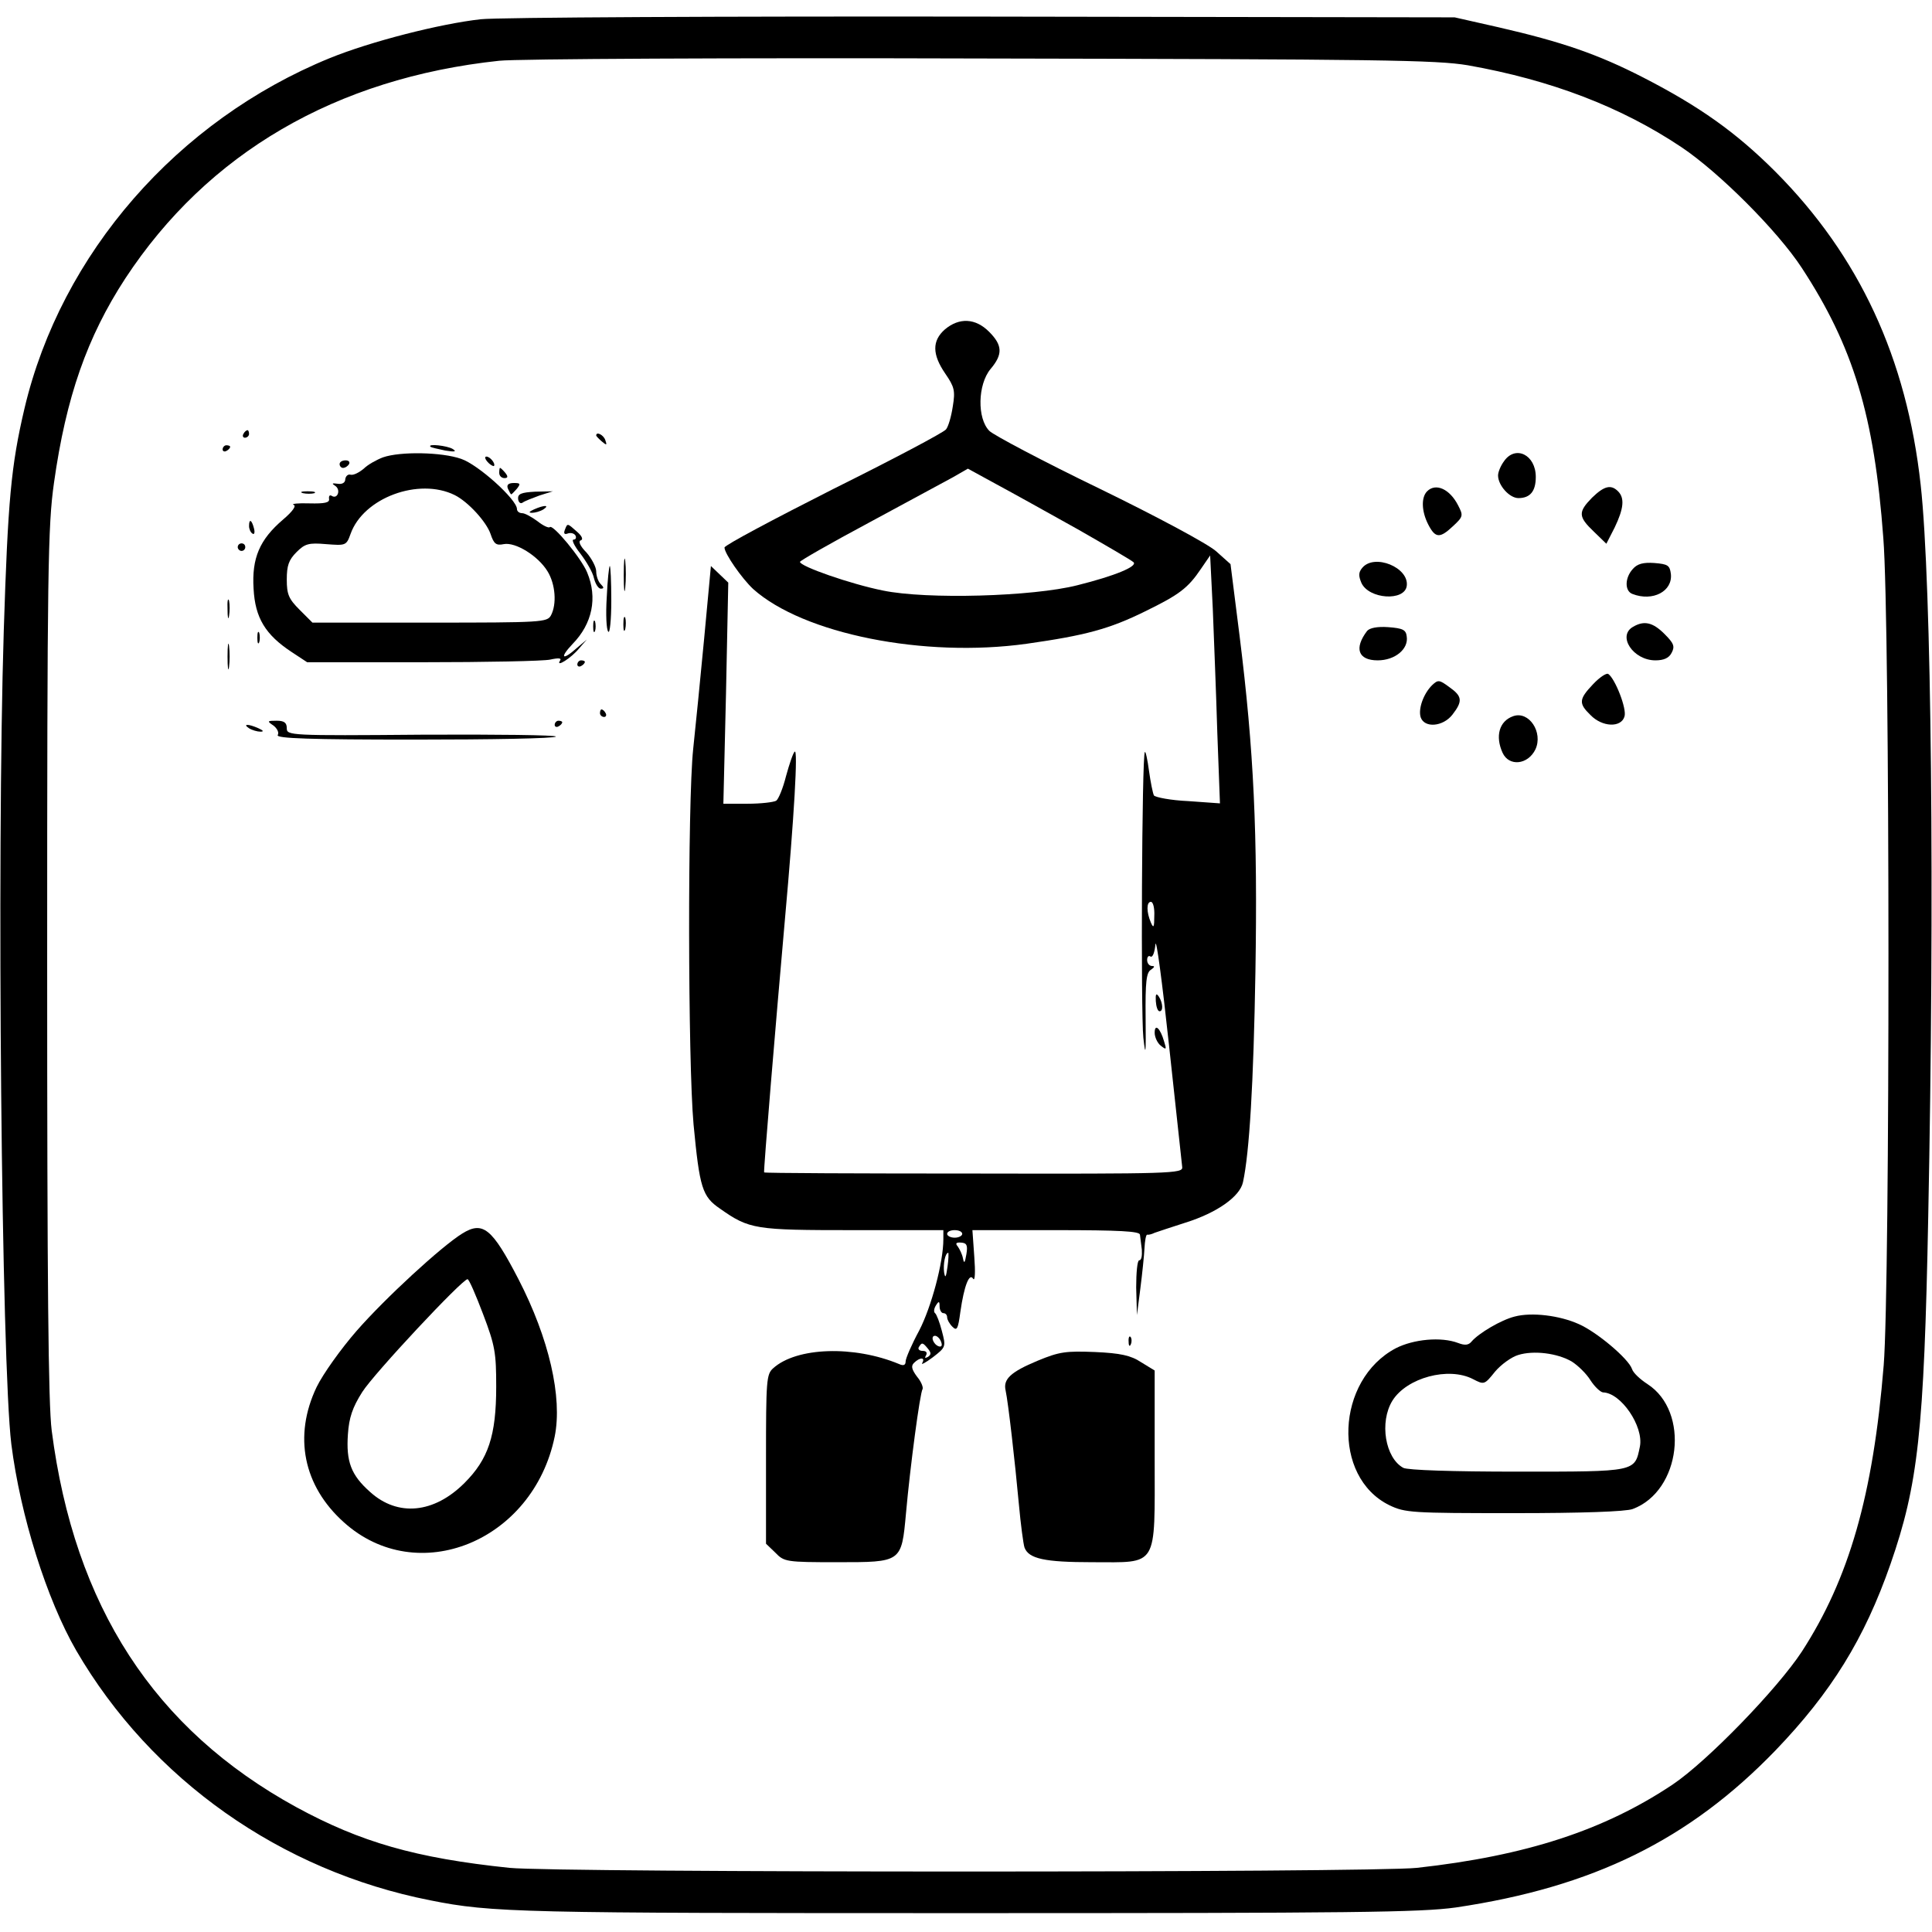 <?xml version="1.0" standalone="no"?>
<!DOCTYPE svg PUBLIC "-//W3C//DTD SVG 20010904//EN"
 "http://www.w3.org/TR/2001/REC-SVG-20010904/DTD/svg10.dtd">
<svg version="1.0" xmlns="http://www.w3.org/2000/svg"
 width="512pt" height="512pt" viewBox="0 0 512 512"
 preserveAspectRatio="xMidYMid meet">

<g transform="translate(0,512) scale(0.1,-0.1)"
fill="#000000" stroke="none">
<path d="M1274 5069 c-108 -12 -292 -59 -400 -103 -404 -165 -712 -518 -809
-928 -36 -153 -44 -245 -55 -589 -19 -608 -6 -1943 20 -2156 24 -190 94 -412
172 -547 199 -342 542 -584 938 -662 164 -33 240 -34 1418 -34 1034 0 1206 2
1300 15 364 54 618 179 847 416 148 154 236 296 305 494 73 210 89 350 100
920 17 845 9 1678 -20 1940 -37 336 -163 607 -385 830 -104 104 -201 173 -351
250 -119 61 -214 94 -384 133 l-115 26 -1250 2 c-687 1 -1286 -2 -1331 -7z
m2616 -122 c220 -39 406 -110 566 -217 100 -67 255 -222 319 -320 136 -208
192 -390 216 -716 18 -224 18 -1981 1 -2192 -28 -345 -92 -566 -217 -759 -65
-99 -250 -290 -342 -352 -181 -121 -388 -189 -678 -221 -120 -13 -2277 -13
-2405 0 -249 26 -394 68 -565 161 -376 206 -588 532 -648 998 -9 71 -12 387
-12 1241 0 1045 2 1156 18 1270 32 228 88 387 189 542 218 332 558 531 991
577 45 5 620 8 1277 6 1062 -2 1206 -4 1290 -18z"/>
<path d="M2504 4247 c-34 -30 -34 -66 1 -117 24 -35 27 -45 20 -87 -4 -27 -12
-54 -18 -61 -6 -8 -140 -79 -299 -158 -158 -80 -288 -149 -288 -155 0 -16 46
-82 76 -110 133 -119 453 -183 725 -145 155 22 219 39 314 86 90 44 113 61
148 113 l24 35 7 -141 c3 -78 9 -226 12 -329 l7 -187 -84 6 c-46 2 -87 10 -91
15 -3 6 -9 36 -13 65 -4 30 -9 53 -11 50 -8 -7 -11 -691 -4 -757 6 -53 7 -44
6 53 -1 95 2 120 14 127 10 7 11 10 3 10 -7 0 -13 7 -13 16 0 8 4 13 9 9 6 -3
11 12 13 32 2 21 18 -99 36 -267 18 -168 34 -313 35 -323 2 -17 -27 -18 -552
-17 -305 0 -555 1 -556 3 -2 3 31 398 55 669 25 278 35 455 26 446 -4 -3 -14
-32 -23 -65 -8 -32 -20 -61 -26 -65 -7 -4 -41 -8 -76 -8 l-64 0 7 293 6 293
-23 22 -23 22 -18 -193 c-10 -105 -23 -237 -29 -292 -15 -142 -14 -829 1 -995
16 -168 23 -191 70 -223 78 -55 93 -57 352 -57 l240 0 0 -24 c0 -62 -32 -180
-64 -242 -20 -37 -36 -74 -36 -82 0 -10 -6 -12 -17 -7 -120 50 -272 45 -334
-11 -18 -16 -19 -32 -19 -241 l0 -224 25 -24 c23 -24 29 -25 163 -25 172 0
171 -1 183 130 11 123 37 319 44 329 2 5 -4 20 -15 33 -14 19 -16 28 -8 36 16
16 31 15 22 0 -4 -6 8 0 28 15 35 27 35 28 24 70 -6 23 -14 44 -18 47 -4 3 -3
12 2 20 8 13 10 12 10 -2 0 -10 5 -18 10 -18 6 0 10 -5 10 -11 0 -6 6 -17 14
-25 12 -12 15 -6 21 39 10 70 24 105 34 88 5 -7 6 19 3 58 l-5 71 222 0 c169
0 221 -3 222 -12 1 -7 3 -25 5 -40 1 -16 -1 -28 -7 -28 -5 0 -8 -33 -8 -72 l2
-73 9 70 c5 39 10 87 11 107 1 20 4 36 7 36 3 -1 12 1 20 5 8 3 45 15 82 27
83 26 144 69 152 107 17 78 28 260 33 558 6 367 -4 585 -42 890 l-24 190 -38
34 c-21 19 -155 91 -309 166 -149 72 -281 142 -292 153 -33 33 -31 123 3 164
33 39 32 63 -4 99 -36 36 -79 38 -117 6z m351 -529 c77 -44 144 -83 149 -88
11 -11 -49 -36 -149 -61 -118 -30 -399 -38 -515 -14 -85 17 -220 64 -220 76 0
3 82 50 183 104 100 54 200 108 222 120 l40 23 75 -41 c41 -22 138 -76 215
-119z m204 -1025 c0 -31 -2 -34 -9 -18 -12 28 -12 55 0 55 6 0 10 -17 9 -37z
m-509 -843 c0 -5 -9 -10 -20 -10 -11 0 -20 5 -20 10 0 6 9 10 20 10 11 0 20
-4 20 -10z m11 -54 c-4 -23 -6 -26 -9 -11 -2 11 -9 25 -14 32 -7 8 -4 11 9 10
15 -1 18 -7 14 -31z m-50 -33 c-4 -28 -6 -32 -9 -15 -3 22 3 52 11 52 1 0 1
-17 -2 -37z m-17 -199 c4 -10 1 -14 -6 -12 -15 5 -23 28 -10 28 5 0 13 -7 16
-16z m-35 -18 c9 -11 9 -16 0 -22 -8 -4 -9 -3 -5 4 4 7 1 12 -9 12 -9 0 -13 5
-10 10 8 13 10 13 24 -4z"/>
<path d="M645 3970 c-3 -5 -1 -10 4 -10 6 0 11 5 11 10 0 6 -2 10 -4 10 -3 0
-8 -4 -11 -10z"/>
<path d="M1580 3966 c0 -2 7 -9 15 -16 13 -11 14 -10 9 4 -5 14 -24 23 -24 12z"/>
<path d="M590 3929 c0 -5 5 -7 10 -4 6 3 10 8 10 11 0 2 -4 4 -10 4 -5 0 -10
-5 -10 -11z"/>
<path d="M1141 3936 c2 -2 20 -6 39 -10 25 -4 31 -3 20 4 -14 9 -69 15 -59 6z"/>
<path d="M1015 3908 c-16 -6 -40 -19 -51 -30 -12 -10 -27 -18 -35 -16 -7 2
-13 -4 -14 -12 0 -9 -8 -14 -20 -12 -15 2 -17 1 -6 -6 15 -11 5 -36 -10 -26
-5 3 -8 0 -7 -8 2 -10 -11 -13 -52 -12 -30 1 -49 -1 -42 -4 8 -2 -2 -17 -28
-39 -62 -53 -83 -102 -78 -183 4 -77 31 -122 101 -168 l41 -27 305 0 c168 0
321 3 339 7 23 5 31 4 26 -3 -12 -19 30 7 51 33 l20 23 -26 -22 c-39 -35 -47
-27 -12 10 53 54 67 123 39 190 -15 37 -91 129 -99 120 -3 -3 -18 4 -33 16
-15 11 -33 21 -40 21 -8 0 -14 5 -14 11 0 25 -103 118 -148 133 -51 18 -161
20 -207 4z m190 -100 c36 -18 84 -71 95 -103 9 -27 15 -31 35 -27 31 6 91 -31
116 -72 21 -34 25 -87 9 -117 -10 -18 -24 -19 -321 -19 l-311 0 -34 34 c-29
29 -34 41 -34 80 0 37 5 52 26 73 22 22 32 25 78 21 52 -4 54 -4 65 27 34 96
181 150 276 103z"/>
<path d="M3986 3898 c-9 -12 -16 -29 -16 -38 0 -26 30 -60 54 -60 31 0 46 18
46 56 0 59 -54 85 -84 42z"/>
<path d="M1292 3896 c7 -8 15 -12 17 -11 5 6 -10 25 -20 25 -5 0 -4 -6 3 -14z"/>
<path d="M900 3890 c0 -5 4 -10 9 -10 6 0 13 5 16 10 3 6 -1 10 -9 10 -9 0
-16 -4 -16 -10z"/>
<path d="M1323 3867 c0 -8 6 -14 14 -14 9 0 10 4 2 14 -6 7 -12 13 -14 13 -1
0 -2 -6 -2 -13z"/>
<path d="M1346 3825 c4 -8 7 -15 9 -15 1 0 8 7 15 15 10 13 9 15 -8 15 -15 0
-20 -5 -16 -15z"/>
<path d="M3782 3818 c-16 -16 -15 -53 3 -88 19 -37 31 -37 66 -4 27 25 27 28
13 55 -22 43 -59 60 -82 37z"/>
<path d="M4219 3801 c-37 -38 -37 -50 5 -90 l33 -32 22 43 c24 50 27 78 9 96
-19 19 -37 14 -69 -17z"/>
<path d="M803 3813 c9 -2 23 -2 30 0 6 3 -1 5 -18 5 -16 0 -22 -2 -12 -5z"/>
<path d="M1373 3798 c1 -9 6 -14 12 -10 5 4 26 12 45 19 l35 11 -47 -1 c-37
-2 -46 -6 -45 -19z"/>
<path d="M1415 3770 c-13 -6 -15 -9 -5 -9 8 0 22 4 30 9 18 12 2 12 -25 0z"/>
<path d="M660 3726 c0 -8 4 -17 9 -20 5 -4 7 3 4 14 -6 23 -13 26 -13 6z"/>
<path d="M1497 3716 c-4 -10 -1 -13 7 -10 8 3 17 1 21 -5 3 -6 1 -11 -5 -11
-6 0 2 -17 18 -37 16 -21 33 -50 36 -65 4 -16 12 -28 18 -28 9 0 9 3 0 12 -7
7 -12 22 -12 34 0 11 -12 34 -26 50 -17 17 -22 30 -15 32 7 2 4 11 -10 23 -26
23 -25 23 -32 5z"/>
<path d="M630 3670 c0 -5 5 -10 10 -10 6 0 10 5 10 10 0 6 -4 10 -10 10 -5 0
-10 -4 -10 -10z"/>
<path d="M1653 3595 c0 -38 2 -53 4 -32 2 20 2 52 0 70 -2 17 -4 1 -4 -38z"/>
<path d="M3610 3615 c-10 -12 -10 -21 -2 -40 20 -43 114 -49 120 -8 7 49 -86
87 -118 48z"/>
<path d="M4327 3612 c-21 -23 -22 -58 -1 -66 54 -21 107 7 102 53 -3 23 -8 26
-44 29 -29 2 -45 -2 -57 -16z"/>
<path d="M1608 3538 c-3 -46 -1 -87 4 -92 4 -6 8 31 8 82 0 51 -2 92 -4 92 -2
0 -6 -37 -8 -82z"/>
<path d="M603 3505 c0 -22 2 -30 4 -17 2 12 2 30 0 40 -3 9 -5 -1 -4 -23z"/>
<path d="M1652 3465 c0 -16 2 -22 5 -12 2 9 2 23 0 30 -3 6 -5 -1 -5 -18z"/>
<path d="M1572 3460 c0 -14 2 -19 5 -12 2 6 2 18 0 25 -3 6 -5 1 -5 -13z"/>
<path d="M4328 3459 c-43 -24 0 -89 59 -89 22 0 36 6 43 20 9 17 6 25 -19 50
-31 31 -54 36 -83 19z"/>
<path d="M3623 3448 c-35 -46 -24 -78 28 -78 46 0 82 30 77 63 -2 18 -10 22
-49 25 -29 2 -49 -2 -56 -10z"/>
<path d="M682 3430 c0 -14 2 -19 5 -12 2 6 2 18 0 25 -3 6 -5 1 -5 -13z"/>
<path d="M603 3380 c0 -30 2 -43 4 -27 2 15 2 39 0 55 -2 15 -4 2 -4 -28z"/>
<path d="M1530 3359 c0 -5 5 -7 10 -4 6 3 10 8 10 11 0 2 -4 4 -10 4 -5 0 -10
-5 -10 -11z"/>
<path d="M4222 3307 c-38 -40 -39 -51 -7 -82 31 -32 81 -34 90 -4 7 20 -25
101 -43 113 -5 3 -23 -9 -40 -27z"/>
<path d="M3795 3304 c-23 -23 -37 -63 -30 -85 10 -29 59 -25 84 7 28 36 26 49
-8 73 -27 20 -30 20 -46 5z"/>
<path d="M1590 3230 c0 -5 5 -10 11 -10 5 0 7 5 4 10 -3 6 -8 10 -11 10 -2 0
-4 -4 -4 -10z"/>
<path d="M4010 3222 c-37 -13 -48 -53 -28 -97 17 -37 67 -32 87 9 21 45 -17
103 -59 88z"/>
<path d="M725 3197 c10 -8 15 -19 11 -25 -5 -9 86 -12 363 -12 203 0 372 3
374 8 3 4 -156 6 -354 5 -352 -3 -359 -2 -359 17 0 15 -7 20 -27 20 -25 0 -26
-1 -8 -13z"/>
<path d="M1470 3199 c0 -5 5 -7 10 -4 6 3 10 8 10 11 0 2 -4 4 -10 4 -5 0 -10
-5 -10 -11z"/>
<path d="M660 3190 c8 -5 22 -9 30 -9 10 0 8 3 -5 9 -27 12 -43 12 -25 0z"/>
<path d="M3063 2467 c1 -15 5 -27 10 -27 10 0 9 22 -2 39 -7 10 -9 7 -8 -12z"/>
<path d="M3060 2383 c0 -11 7 -27 16 -34 15 -12 16 -11 9 11 -10 35 -25 49
-25 23z"/>
<path d="M1225 1851 c-55 -34 -204 -171 -280 -258 -41 -47 -89 -114 -106 -149
-62 -130 -35 -262 72 -358 195 -176 502 -51 559 227 21 104 -15 260 -96 417
-70 135 -94 155 -149 121z m55 -213 c32 -84 35 -103 35 -193 0 -130 -21 -192
-84 -255 -81 -81 -177 -90 -250 -24 -51 45 -64 81 -59 153 3 44 12 71 38 112
31 49 265 299 279 299 4 0 22 -42 41 -92z"/>
<path d="M4014 1631 c-36 -9 -95 -44 -114 -66 -8 -10 -18 -11 -36 -4 -45 17
-118 10 -165 -14 -159 -84 -170 -341 -17 -416 42 -20 58 -21 331 -21 178 0
296 4 314 11 128 48 152 258 39 331 -20 13 -38 30 -41 40 -9 27 -93 98 -141
119 -51 23 -125 32 -170 20z m151 -119 c16 -10 39 -32 50 -50 11 -17 26 -31
33 -32 48 -1 108 -90 98 -143 -14 -68 -8 -67 -323 -67 -176 0 -292 4 -304 10
-48 26 -64 121 -29 178 38 61 149 91 214 57 29 -15 30 -15 58 20 16 19 44 39
61 44 41 13 104 5 142 -17z"/>
<path d="M2991 1564 c0 -11 3 -14 6 -6 3 7 2 16 -1 19 -3 4 -6 -2 -5 -13z"/>
<path d="M2750 1514 c-72 -30 -92 -49 -85 -79 7 -32 25 -191 35 -300 5 -55 12
-107 15 -116 11 -30 54 -39 179 -39 177 0 166 -18 166 275 l0 233 -36 22 c-27
18 -55 24 -122 27 -77 3 -94 1 -152 -23z"/>
</g>
</svg>
